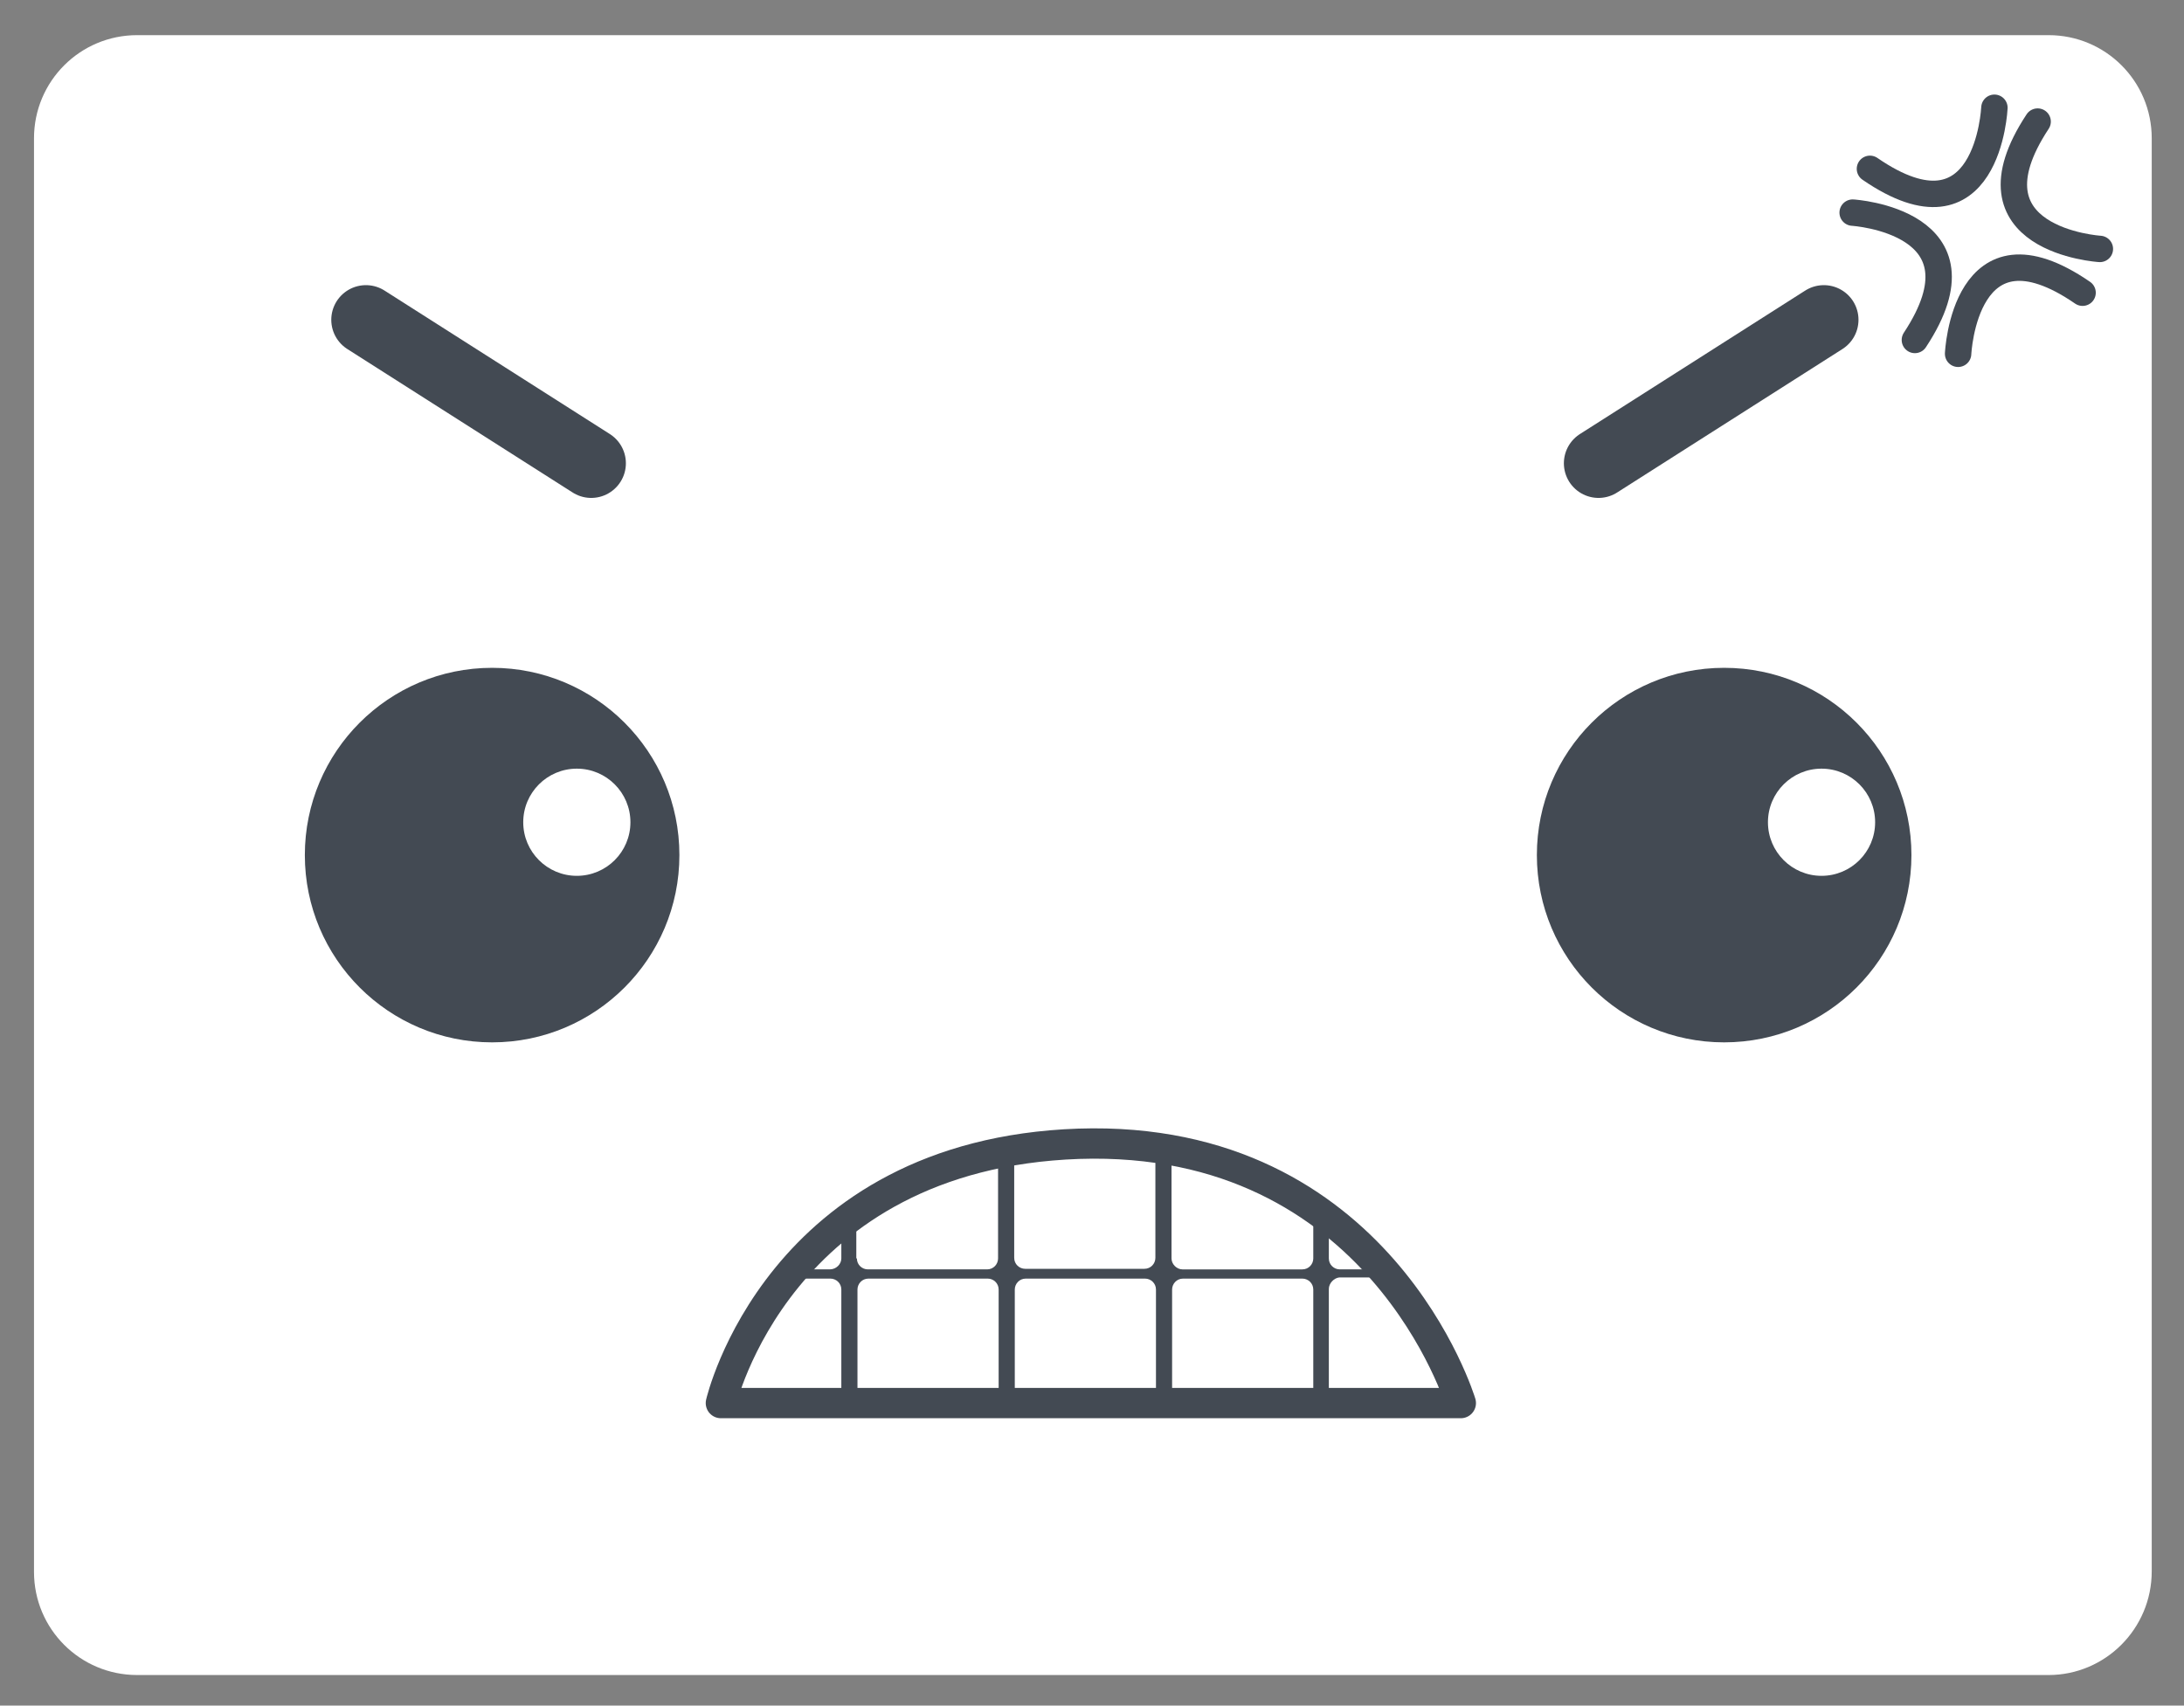 <?xml version="1.0" encoding="utf-8"?>
<!-- Generator: Adobe Illustrator 21.0.0, SVG Export Plug-In . SVG Version: 6.00 Build 0)  -->
<svg version="1.2" baseProfile="tiny" id="Capa_1" xmlns="http://www.w3.org/2000/svg" xmlns:xlink="http://www.w3.org/1999/xlink"
	 x="0px" y="0px" viewBox="0 0 379 296" xml:space="preserve">
<rect x="0" y="0" width="379" height="296" fill="#808080" stroke="none"/>
<path fill="#FFFFFF" d="M355.5,290.7H23.8c-9.9,0-17.9-8-17.9-17.9V24c0-9.9,8-17.9,17.9-17.9h331.7c9.9,0,17.9,8,17.9,17.9v248.7
	C373.4,282.7,365.3,290.7,355.5,290.7z"/>
<g>
	<path fill="none" stroke="#434A53" stroke-width="4.583" stroke-linecap="round" stroke-miterlimit="10" d="M321.5,36.9
		c0,0,24.4,1.5,10.8,22.1"/>
	<path fill="none" stroke="#434A53" stroke-width="4.583" stroke-linecap="round" stroke-miterlimit="10" d="M346.1,18.7
		c0,0-1.1,24.7-21.6,10.6"/>
	<path fill="none" stroke="#434A53" stroke-width="4.583" stroke-linecap="round" stroke-miterlimit="10" d="M364.4,43.2
		c0,0-24.4-1.5-10.8-22.1"/>
	<path fill="none" stroke="#434A53" stroke-width="4.583" stroke-linecap="round" stroke-miterlimit="10" d="M339.8,61.4
		c0,0,1.1-24.7,21.6-10.6"/>
</g>
<line fill="none" stroke="#434A53" stroke-width="12.026" stroke-linecap="round" stroke-miterlimit="10" x1="63.5" y1="55.5" x2="102.6" y2="80.4"/>
<line fill="none" stroke="#434A53" stroke-width="12.026" stroke-linecap="round" stroke-miterlimit="10" x1="316.5" y1="55.5" x2="277.4" y2="80.4"/>
<circle fill="#434A53" cx="85.4" cy="148.4" r="32.5"/>
<circle fill="#434A53" cx="299.2" cy="148.4" r="32.5"/>
<circle fill="#FFFFFF" cx="100.1" cy="142.7" r="9.3"/>
<circle fill="#FFFFFF" cx="316.1" cy="142.7" r="9.3"/>
<g>
	<path fill="#434A53" d="M252.3,243.2H123.8c0,0,9.9-43.2,62.1-45C238.2,196.5,252.3,243.2,252.3,243.2z"/>
	<g>
		<path fill="#FFFFFF" d="M146,218.4v-6.9c-3.7,2.8-6.8,5.8-9.5,8.8h7.5C145.1,220.3,146,219.4,146,218.4z"/>
		<path fill="#FFFFFF" d="M148.7,218.4c0,1.1,0.9,1.9,1.9,1.9h20.7c1.1,0,1.9-0.9,1.9-1.9v-18c0-0.2,0-0.3-0.1-0.5
			c-10,1.9-18,5.4-24.5,9.7V218.4z"/>
		<path fill="#FFFFFF" d="M176,200.3v18c0,1.1,0.9,1.9,1.9,1.9h20.7c1.1,0,1.9-0.9,1.9-1.9v-18c0-0.4-0.1-0.8-0.3-1.1
			c-4.4-0.7-9.1-1-14.2-0.8c-3.4,0.1-6.7,0.4-9.8,0.9C176.1,199.6,176,200,176,200.3z"/>
		<path fill="#FFFFFF" d="M205.2,220.3H226c1.1,0,1.9-0.9,1.9-1.9v-8c-6.5-4.7-14.6-8.6-24.5-10.5c-0.1,0.2-0.1,0.3-0.1,0.5v18
			C203.3,219.4,204.2,220.3,205.2,220.3z"/>
		<path fill="#FFFFFF" d="M230.6,218.4c0,1.1,0.9,1.9,1.9,1.9h6.3c-2.4-2.7-5.1-5.4-8.2-7.9V218.4z"/>
		<path fill="#FFFFFF" d="M146,241.8v-18c0-1.1-0.9-1.9-1.9-1.9h-8.8c-8.9,10.9-11.3,21.6-11.3,21.6H145
			C145.6,243.1,146,242.5,146,241.8z"/>
		<path fill="#FFFFFF" d="M173.3,241.8v-18c0-1.1-0.9-1.9-1.9-1.9h-20.7c-1.1,0-1.9,0.9-1.9,1.9v18c0,0.7,0.4,1.3,0.9,1.6h22.7
			C172.9,243.1,173.3,242.5,173.3,241.8z"/>
		<path fill="#FFFFFF" d="M200.6,241.8v-18c0-1.1-0.9-1.9-1.9-1.9h-20.7c-1.1,0-1.9,0.9-1.9,1.9v18c0,0.7,0.4,1.3,0.9,1.6h22.7
			C200.2,243.1,200.6,242.5,200.6,241.8z"/>
		<path fill="#FFFFFF" d="M227.9,241.8v-18c0-1.1-0.9-1.9-1.9-1.9h-20.7c-1.1,0-1.9,0.9-1.9,1.9v18c0,0.7,0.4,1.3,0.9,1.6h22.7
			C227.5,243.1,227.9,242.5,227.9,241.8z"/>
		<path fill="#FFFFFF" d="M230.6,223.7v18c0,0.7,0.4,1.3,0.9,1.6h20.8c0,0-3.2-10.7-12.3-21.6h-7.6
			C231.5,221.8,230.6,222.7,230.6,223.7z"/>
	</g>
	<path fill="none" stroke="#434A53" stroke-width="5.264" stroke-linejoin="round" stroke-miterlimit="10" d="M253.5,243.5H125.1
		c0,0,9.9-43.2,62.1-45C239.5,196.8,253.5,243.5,253.5,243.5z"/>
</g>
</svg>
